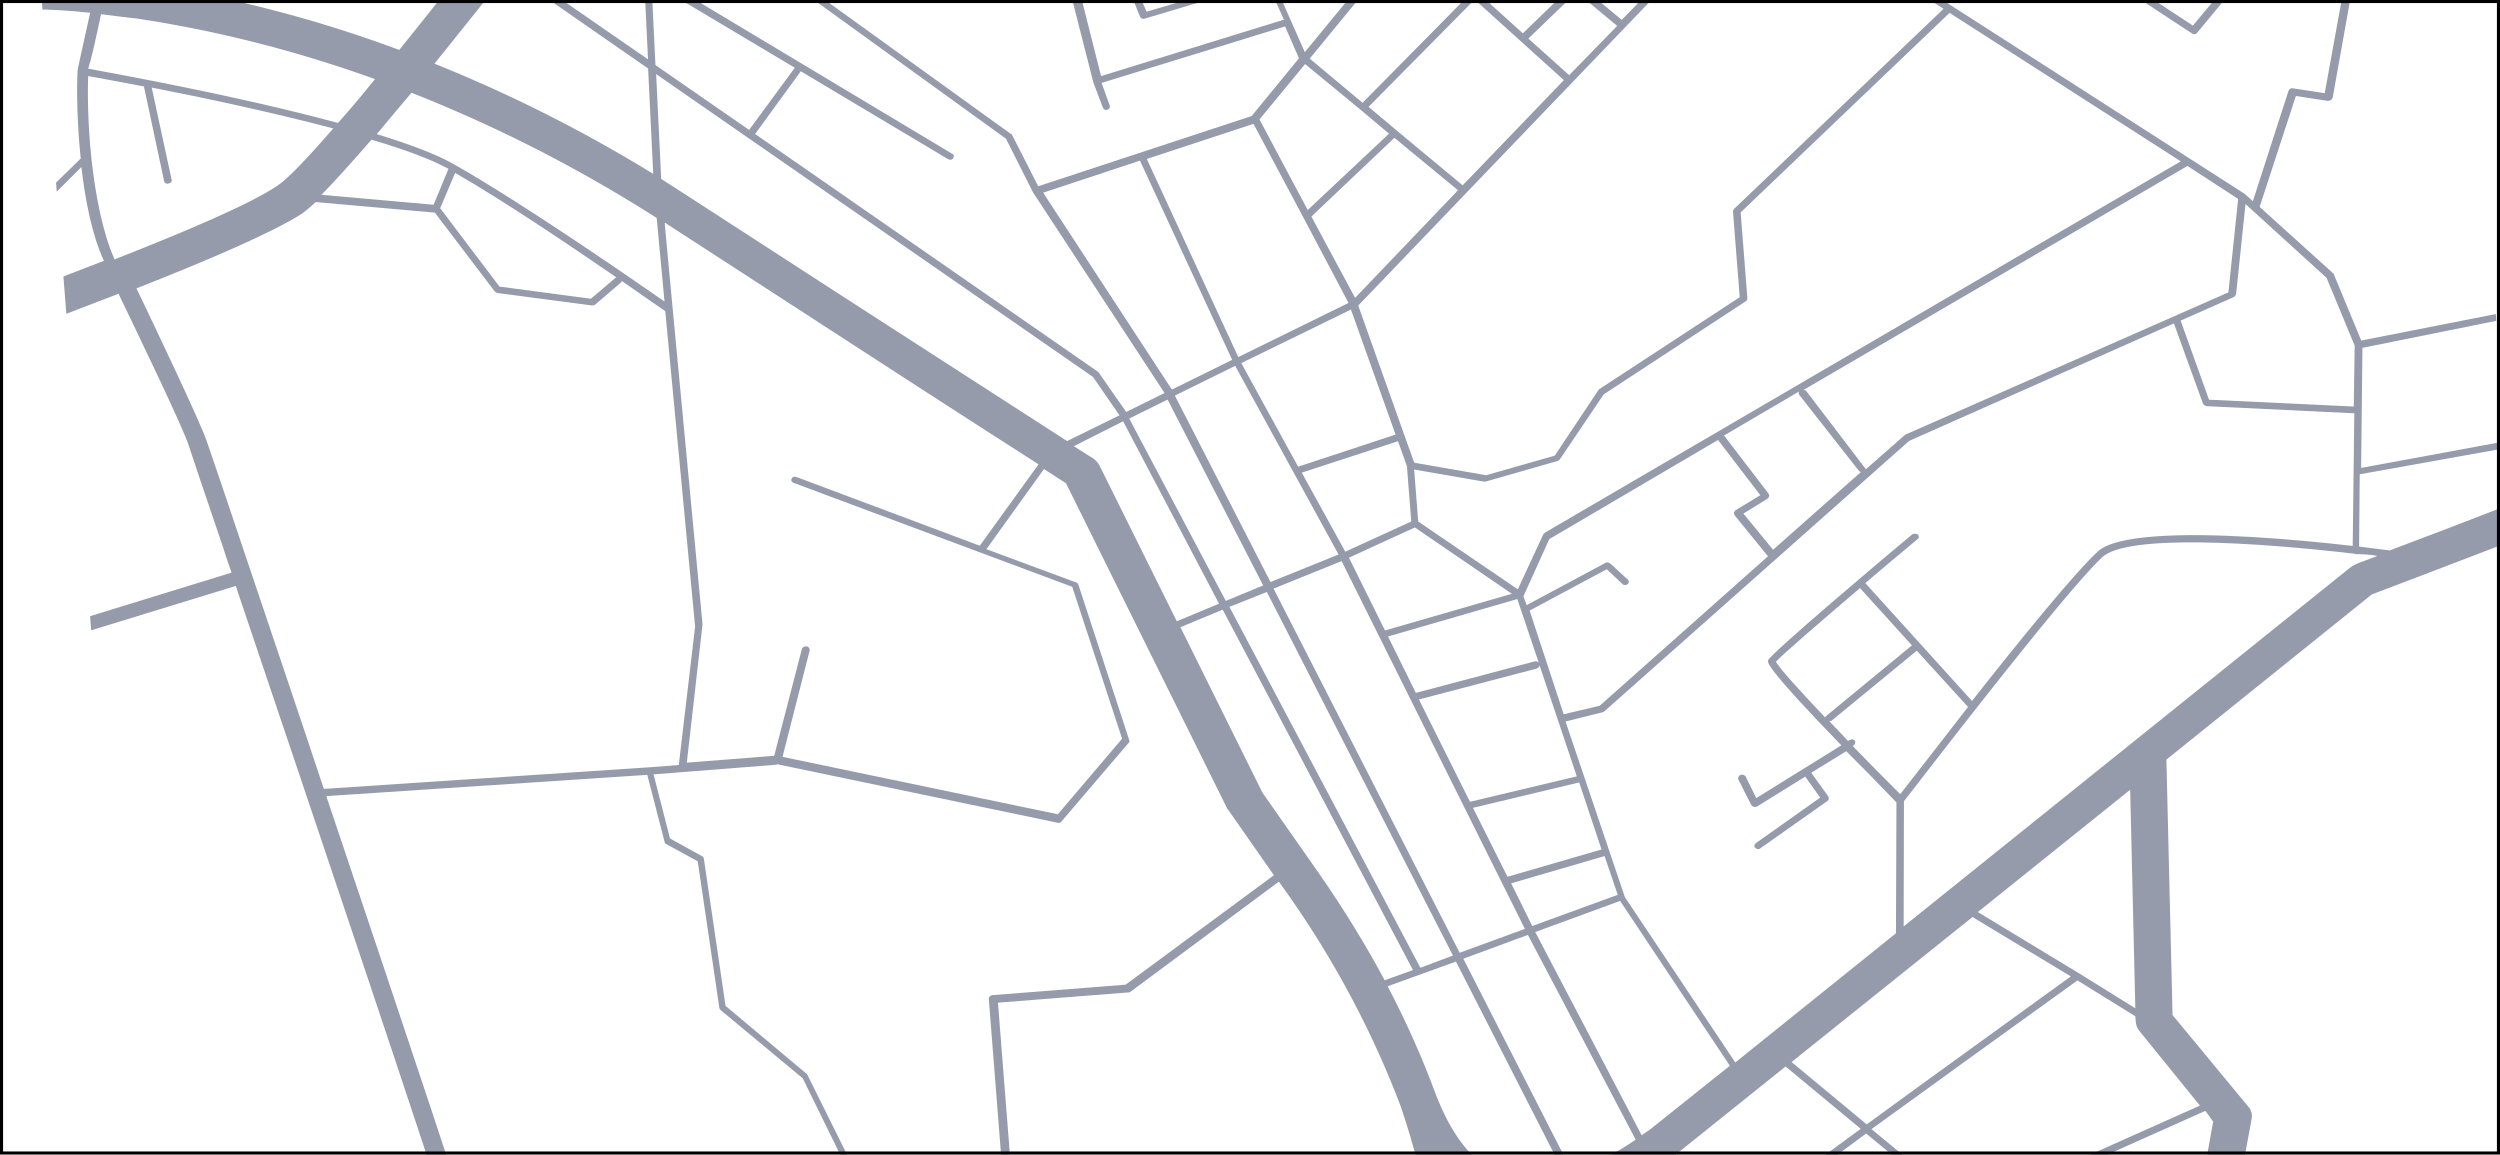 <svg width="812" height="375" viewBox="0 0 812 375" fill="none" xmlns="http://www.w3.org/2000/svg">
<g clip-path="url(#clip0)">
<path d="M55.487 520.953L83.765 527.783C85.019 528.054 86.245 527.958 87.456 527.678L165.256 503.095L199.091 525.743L206.648 525.15L170.873 501.361L233.44 481.669C227.77 493.198 222.823 511.319 219.529 524.323L224.635 523.922C229.363 505.633 234.966 488.014 239.656 479.703L308.832 457.83C316.678 476.609 325.047 496.824 332.673 515.435L335.328 515.227C334.295 512.537 333.276 510.031 332.039 507.358L401.824 490.609C402.172 492.429 402.316 494.264 402.665 496.084L402.331 510.149L404.782 509.956L404.767 509.773L404.782 509.956L409.683 509.571C405.173 480.925 400.619 451.729 398.879 440.044L466.91 427.127C469.565 426.918 488.325 425.075 510.601 423.51L514.35 471.241C514.365 471.425 514.365 471.425 514.379 471.608L528.517 499.868L531.172 499.659L516.787 470.865L513.037 423.134C536.743 421.457 563.526 419.722 578.346 420.036C605.098 420.521 670.148 429.819 685.126 432.152L712.53 485.414L725.601 484.387L697.236 429.353L719.463 416.709C721.04 415.847 721.96 414.481 722.238 412.797L731.313 363.504C731.606 362.004 731.286 360.551 730.164 359.346L705.641 329.686L703.645 246.722L770.327 193.089C774.515 191.467 791.281 185.162 816.015 175.646L815.092 163.897C798.34 170.385 784.974 175.499 776.19 178.775C773.287 178.448 769.962 177.971 766.228 177.525L766.439 154.05L814.058 145.507L813.885 143.304L766.893 151.982L767.322 112.974L810.814 104.201L810.641 101.998L766.93 110.603L758.052 89.135C758.038 88.951 757.819 88.784 757.819 88.784L733.93 67.202L745.691 31.182L756.09 32.767C756.499 32.734 756.703 32.718 757.097 32.503C757.287 32.303 757.477 32.103 757.652 31.72L765.936 -14.555L765.921 -14.739L762.316 -60.634L775.577 -77.561L798.816 -48.539L798.485 -52.761L781.889 -73.07L796.826 -73.873L796.653 -76.076L780.272 -75.344L776.396 -80.211L764.593 -94.431L783.57 -109.221L793.83 -98.944C794.063 -98.593 794.471 -98.625 794.88 -98.657L794.663 -101.411L785.307 -110.65L793.438 -117.015L793.221 -119.769L762.246 -95.539L749.086 -93.028L721.303 -114.489L688.93 -142.055L766.505 -159.046L791.895 -136.658L791.635 -139.963L769.335 -159.638L779.636 -161.925L779.84 -161.941L789.559 -166.399L789.371 -168.785L778.85 -164.08L712.378 -149.623L701.294 -167.778C701.28 -167.961 701.076 -167.945 700.857 -168.113L673.1 -186.621L638.236 -217.131L633.13 -216.73L620.002 -200.737L608.01 -214.756L605.15 -214.532L618.964 -198.254L632.398 -181.576L609.505 -159.09L596.038 -170.962L594.644 -193.942C594.6 -194.493 593.944 -194.995 593.332 -194.947C592.719 -194.899 592.15 -194.3 592.193 -193.75L593.616 -170.403C593.63 -170.219 593.863 -169.868 594.082 -169.7L607.987 -157.493L596.526 -146.434L563.44 -159.535C563.236 -159.519 563.017 -159.687 562.813 -159.671C562.404 -159.639 562.215 -159.439 561.821 -159.224L555.088 -150.752L550.763 -158.724C550.53 -159.076 550.312 -159.243 549.889 -159.395L532.183 -162.437L525.21 -177.959C525.195 -178.143 524.977 -178.311 524.977 -178.311L490.343 -205.883L486.871 -205.611L523.035 -176.865L530.227 -161.175C530.46 -160.824 530.679 -160.656 531.102 -160.505L549.012 -157.479L553.817 -148.62L549.298 -119.819C549.327 -119.452 549.356 -119.085 549.575 -118.918L556.906 -111.92C557.139 -111.569 557.766 -111.433 558.16 -111.649L588.83 -121.447L593.081 -111.806L559.011 -85.117L541.885 -67.702L426.924 -163.035L468.111 -203.768L464.639 -203.495L424.444 -163.21L396.821 -135.55L338.057 -159.01L326.566 -179.72L336.381 -193.42L333.318 -193.18L311.833 -163.231C311.614 -163.398 311.41 -163.382 311.002 -163.35C310.593 -163.318 310.403 -163.119 310.009 -162.903C309.644 -162.32 309.687 -161.769 310.329 -161.45L295.519 -140.707L274.831 -152.936C279.665 -159.411 284.704 -165.903 289.523 -172.561C292.503 -176.49 295.468 -180.602 298.651 -184.546C300.331 -186.71 301.82 -188.674 303.31 -190.638L284.725 -189.178C282.839 -184.412 281.07 -180.764 279.405 -178.416C279.04 -177.834 278.661 -177.434 278.295 -176.851L259.006 -186.973L253.083 -186.508L247.168 -178.101C246.803 -177.518 247.05 -176.983 247.488 -176.648C248.129 -176.329 248.727 -176.561 249.107 -176.96L255.577 -186.15L276.587 -175.055C265.064 -159.557 250.357 -140.115 234.146 -118.893L187.41 -135.725L211.814 -183.451L208.955 -183.227L207.537 -180.345L201.602 -182.649L196.497 -182.248L206.47 -178.229L182.418 -131.269L167.235 -102.185C167.25 -102.001 167.046 -101.985 167.06 -101.802L163.927 -73.664L56.523 -72.8L71.794 -87.669C72.174 -88.068 72.335 -88.635 71.883 -89.154L55.316 -109.094L92.528 -174.266L89.669 -174.042L53.334 -110.786L2.02 -146.654L2.251 -143.716L52.908 -108.351L69.038 -88.746L45.182 -65.445L10.816 -34.669L11.047 -31.732L44.07 -61.294C42.386 -53.958 38.621 -36.483 34.827 -19.376C33.934 -15.058 32.821 -10.907 31.913 -6.772C31.286 -6.907 30.673 -6.859 30.046 -6.994C23.614 -7.782 17.999 -8.634 12.806 -9.335L13.787 3.149C13.991 3.133 14.4 3.101 14.604 3.085C17.492 3.228 22.437 3.393 29.277 4.149C27.021 14.67 25.162 22.39 25.205 22.94C25.073 23.874 24.638 36.654 26.215 51.492L18.2 59.325L18.43 62.262L26.431 54.245C27.676 64.861 29.795 76.147 33.755 84.702C29.363 86.34 24.985 88.162 20.593 89.8L21.545 101.916C27.134 99.815 32.912 97.514 38.501 95.412C44.397 107.694 59.365 138.659 61.27 144.605C61.808 146.225 65.852 158.468 72.254 177.176C73.083 179.881 74.145 182.938 75.207 185.995L29.26 200.132L29.62 204.722L76.574 190.32C99.341 257.8 141.923 383.94 146.445 399.655C140.726 400.104 134.789 400.386 128.866 400.851C116.802 401.614 107.408 402.352 103.907 402.257C103.703 402.273 103.499 402.29 103.09 402.322C95.738 402.899 71.225 409.997 45.953 417.892L46.314 422.482C73.191 414.091 98.097 406.777 103.64 406.712C107.331 406.606 116.944 406.036 129.008 405.273C134.318 404.856 140.46 404.558 146.995 404.045C148.5 417.965 155.507 475.784 157.533 493.727L83.95 517.055L62.584 511.899L51.39 487.103L51.952 494.262L59.653 511.205L53.163 509.683L54.057 521.065L55.487 520.953ZM155.83 424.963L211.391 410.254L216.903 428.108L183.65 439.032C183.256 439.248 182.876 439.647 182.905 440.014L182.799 459.602L173.066 463.876L165.697 451.156C165.449 450.621 164.822 450.486 164.414 450.518L159.161 451.669C157.827 442.538 156.669 433.024 155.83 424.963ZM163.749 491.761C162.72 483.899 160.954 469.261 159.13 453.888L163.58 452.985L171.168 465.873C171.415 466.407 172.247 466.527 172.845 466.295L184.359 461.142C184.753 460.927 185.132 460.527 185.104 460.16L185.209 440.572L218.667 429.632C219.265 429.4 219.63 428.817 219.383 428.283L213.303 408.442C213.056 407.907 212.619 407.572 212.006 407.62L211.802 407.636L155.439 422.592C154.353 413.996 153.6 407.036 153.093 403.196C181.321 401.533 214.274 399.869 219.8 402.205C227.441 405.299 270.448 432.214 297.491 449.485L163.749 491.761ZM331.035 505.035C324.441 489.114 317.586 472.474 311.225 456.903L320.651 453.946L394.182 440.413C395.501 449.36 398.373 467.606 401.417 488.055L331.035 505.035ZM460.403 412.306C458.022 416.003 453.877 418.176 447.4 419.423L317.962 443.259C317.758 443.275 317.35 443.307 317.16 443.507L306.932 446.712C295.287 418.811 285.695 396.106 283.453 391.11L327.255 378.434C327.853 378.202 328.233 377.803 328.19 377.252L324.138 325.665L366.618 322.329C366.822 322.313 367.026 322.297 367.216 322.097L415.371 286.359L418.372 290.556C433.639 312.262 445.944 335.493 455.025 359.531C464.146 386.707 465.91 403.931 460.403 412.306ZM218.485 100.3L215.885 72.428C215.885 72.428 215.885 72.428 216.089 72.412C281.05 114.596 320.018 139.797 337.323 150.813L318.233 177.249L258.739 154.954C258.535 154.97 258.316 154.803 258.112 154.819C257.703 154.851 257.309 155.066 257.134 155.45C256.769 156.032 257.235 156.735 257.862 156.87L348.256 190.592L364.461 239.931L343.579 264.475L254.164 245.824L262.962 211.33C263.123 210.763 262.656 210.061 262.029 209.925C261.825 209.941 261.825 209.941 261.621 209.957C261.008 210.005 260.629 210.405 260.453 210.788L251.465 245.481L223.077 247.711L228.18 202.794L218.485 100.3ZM147.822 56.163C163.743 65.256 185.449 79.991 200.217 90.098C200.012 90.114 200.012 90.114 199.823 90.314L191.925 97.03L162.229 93.082L142.969 67.627L147.822 56.163ZM140.825 66.502L104.405 63.267C108.595 59.059 114.071 52.903 120.671 45.365C130.981 48.434 139.862 51.616 145.664 54.854L140.825 66.502ZM147.824 53.577C142.007 50.154 132.908 46.805 122.379 43.569C125.753 39.425 129.52 35.065 133.653 30.123C158.252 39.827 185.168 52.86 213.29 70.785L215.832 97.923C206.488 91.453 170.408 66.395 147.824 53.577ZM212.165 56.465C187.337 41.237 163.41 29.632 141.13 20.669C148.431 11.599 156.478 1.546 165.08 -9.289L210.504 22.239L212.165 56.465ZM144.286 -1.929L114.082 -7.13L116.864 -18.801L152.494 -12.549C149.704 -8.82 146.901 -5.275 144.286 -1.929ZM166.584 -11.069C178.909 -26.815 192.345 -44.125 206.511 -62.601L210.477 19.285L166.584 -11.069ZM642.904 -105.376L611.035 -76.828L596.041 -110.746L616.755 -126.965L642.904 -105.376ZM618.682 -128.594L630.491 -137.834L636.919 -131.874C637.137 -131.706 637.56 -131.555 637.969 -131.587C638.377 -131.619 638.567 -131.819 638.961 -132.034L656.017 -152.954L674.204 -133.325L644.627 -106.989L618.682 -128.594ZM620.375 -49.485C620.389 -49.301 620.608 -49.134 620.827 -48.966L640.755 -35.939L614.256 -9.66C614.066 -9.46 613.891 -9.077 613.92 -8.71C613.948 -8.343 614.167 -8.175 614.386 -8.008L631.268 2.857L563.219 67.865C563.029 68.065 562.854 68.448 562.868 68.632L565.06 96.536L519.521 126.343C519.317 126.359 519.332 126.542 519.142 126.742L504.988 147.988L482.678 154.358L459.343 150.28L456.186 141.477L441.156 99.249L527.768 8.955L583.236 -48.784L609.923 -72.677L620.375 -49.485ZM364.788 136.834L395.95 196.081L382.219 201.778L357.073 151.109C356.593 150.223 355.922 149.537 355.048 148.867C355.048 148.867 352.89 147.559 348.779 144.926L364.788 136.834ZM346.592 143.251C330.571 132.872 290.757 107.369 223.201 63.541C220.387 61.73 217.573 59.919 214.76 58.109L213.113 24.066L355.028 122.454L363.608 134.895L346.592 143.251ZM453.283 141.151L421.635 151.579L403.169 117.934L438.791 100.544L453.283 141.151ZM425.939 70.336L452.904 44.76L473.558 61.793L440.137 96.744L425.939 70.336ZM449.856 204.777L438.135 181.131L459.557 171.32L491.046 192.86L449.856 204.777ZM492.824 194.568L499.792 215.262C499.559 214.911 499.136 214.76 498.727 214.792L498.523 214.808L459.873 225.048L450.831 206.732L492.824 194.568ZM458.377 169.381L436.955 179.191L422.814 153.519L454.069 143.306L456.964 151.39L458.377 169.381ZM434.766 180.102L412.659 189.043L381.6 128.495L401.184 118.829L434.766 180.102ZM410.28 190.153L398.139 195.17L366.773 135.94L379.235 129.789L410.28 190.153ZM397.13 198.02L458.931 315.078L449.738 318.386C443.476 306.686 436.412 295.235 428.764 284.199L410.015 257.41L383.398 203.717L397.13 198.02ZM399.319 197.11L411.474 192.276L471.917 310.363L461.338 314.334L399.319 197.11ZM413.649 191.181L435.756 182.241L495.279 301.694L474.106 309.452L413.649 191.181ZM496.254 303.649L531.276 370.166C523.861 375.182 516.943 378.68 510.742 380.83L475.286 311.392L496.254 303.649ZM498.648 302.722L526.211 292.614L561.857 346.152L535.946 366.844C534.969 367.475 534.195 368.09 533.217 368.721L498.648 302.722ZM497.672 300.767L490.829 286.897L521.163 278.049L525.44 290.643L497.672 300.767ZM489.635 284.774L478.423 262.381L512.914 254.13L520.173 275.91L489.635 284.774ZM477.447 260.425L460.863 227.186L499.119 217.162C499.717 216.931 499.893 216.547 500.068 216.164L512.143 252.159L477.447 260.425ZM496.817 198.318L521.86 184.898L526.962 189.669C527.413 190.188 528.23 190.124 528.61 189.725C529.194 189.309 529.136 188.575 528.699 188.24L522.942 182.966C522.723 182.799 522.3 182.647 521.892 182.679C521.687 182.695 521.483 182.711 521.293 182.911L495.856 196.546L494.808 193.673L503.213 175.095L558.016 142.899L571.755 160.845L563.713 165.725C563.523 165.925 563.334 166.124 563.158 166.508C563.187 166.875 563.201 167.058 563.435 167.41L573.896 180.257C574.115 180.424 574.129 180.608 574.334 180.592L519.588 229.223L507.887 231.99L496.817 198.318ZM566.265 166.818L574.103 161.954C574.292 161.754 574.482 161.554 574.658 161.171C574.629 160.804 574.614 160.621 574.381 160.269L559.957 141.453L584.316 127.164C584.141 127.547 584.169 127.914 584.402 128.266L603.81 152.971C604.028 153.138 604.247 153.306 604.451 153.29L575.823 178.628L575.809 178.444L566.265 166.818ZM586.781 127.155C586.548 126.804 586.125 126.652 585.717 126.685L710.487 53.897L726.946 64.61L723.782 94.967L619.108 141.055C618.904 141.072 618.918 141.255 618.714 141.271L606.027 152.427C606.013 152.243 606.013 152.243 605.794 152.076L586.781 127.155ZM501.814 172.989C501.624 173.188 501.435 173.388 501.245 173.587L492.987 191.415L460.638 169.388L459.312 152.499L482.02 156.441C482.224 156.425 482.429 156.409 482.633 156.393L505.745 149.775C505.949 149.759 506.343 149.544 506.533 149.344L520.891 128.082L567.013 97.861C567.407 97.645 567.583 97.262 567.554 96.894L565.362 68.99L633.221 4.182L708.315 52.405L501.814 172.989ZM509.666 24.416L496.402 12.527L512.068 -2.557L525.259 8.414L509.666 24.416ZM526.749 6.449L512.683 -5.191C512.464 -5.359 512.041 -5.51 511.837 -5.494C511.633 -5.478 511.239 -5.262 511.049 -5.063L494.624 10.82L480.691 -1.755L514.768 -36.202L543.671 -10.95L526.749 6.449ZM507.943 26.029L475.077 60.196L453.752 42.476L444.511 34.705L478.968 -0.141L507.943 26.029ZM451.155 43.419L424.744 68.214L409.076 38.782L423.898 20.808L441.914 35.648L451.155 43.419ZM423.284 70.545L438.006 98.389L402.193 115.979L372.48 51.631L407.134 40.227L423.284 70.545ZM400.209 116.874L380.624 126.539L338.818 62.587L370.262 52.175L400.209 116.874ZM378.246 127.65L365.783 133.801L356.984 121.192C356.969 121.009 356.765 121.025 356.751 120.841L245.26 43.522L260.099 23.146L307.962 51.711C308.603 52.03 309.216 51.982 309.581 51.4C309.946 50.817 309.903 50.266 309.262 49.947L213.084 -7.703L243.315 -15.249L326.756 45.063L335.521 62.477L378.246 127.65ZM211.51 -9.426L208.746 -65.547C211.739 -69.292 214.719 -73.22 217.698 -77.148L233.21 -68.023L242.339 -17.205L211.51 -9.426ZM258.16 22.005L243.306 42.197L212.883 21.128L211.594 -5.739L258.16 22.005ZM252.294 248.187L343.591 267.245C344.014 267.397 344.612 267.165 344.788 266.782L366.619 241.239C366.808 241.039 366.984 240.656 366.751 240.305L350.255 189.881C350.226 189.513 349.803 189.362 349.585 189.194L320.377 178.374L339.086 152.337C342.556 154.651 344.932 156.127 346.23 156.948L398.486 262.379C398.501 262.563 398.734 262.914 398.953 263.081L413.768 284.268L365.599 319.823L322.302 323.224C321.689 323.272 321.12 323.871 321.163 324.421L325.244 376.375L282.055 389.003L262.282 349.18C262.268 348.997 262.063 349.013 262.049 348.829L235.652 326.705L228.606 278.863C228.577 278.496 228.359 278.328 228.14 278.161L217.614 272.338L212.279 251.515L252.309 248.371L252.294 248.187ZM450.713 320.341L472.893 312.318L508.349 381.757C501.914 383.555 495.992 384.02 490.742 382.586C477.748 379.358 470.554 366.254 466.435 355.679C461.997 343.652 456.756 331.873 450.713 320.341ZM472.712 414.664C475.884 407.95 476.621 399.026 474.881 387.341C478.788 389.99 482.842 391.888 487.246 393.02C491.854 394.135 497.018 394.469 502.109 393.884L477.571 413.729L472.712 414.664ZM502.369 412.889C500.327 413.049 498.489 413.194 496.446 413.354L579.959 346.393L604.359 366.642C585.121 380.714 569.97 391.878 569.429 392.844C568.523 394.393 566.138 403.262 564.542 409.114C546.293 409.624 522.18 411.333 502.369 412.889ZM672.598 317.135C656.075 329.147 628.648 348.849 606.301 365.197L581.901 344.947L640.671 297.847L672.598 317.135ZM642.393 296.234L691.879 256.512L693.551 327.496L675.619 316.344L642.393 296.234ZM578.721 409.108C575.22 409.014 571.325 409.135 567.007 409.105C568.939 402.303 571.032 394.935 571.572 393.969C572.711 392.771 587.089 382.222 606.123 368.166L648.539 403.255L652.232 416.264C627.117 413.065 596.006 409.413 578.721 409.108ZM654.945 416.79L650.947 402.512C650.932 402.328 650.714 402.16 650.495 401.993L641.268 394.405L665.288 383.652L685.895 421.009C679.667 420.205 668.232 418.517 654.945 416.79ZM718.84 364.299L710.821 408.707L688.783 421.151L667.667 382.542L716.305 360.804L718.84 364.299ZM714.527 359.097L639.286 392.714L607.86 366.736C628.66 351.618 654.336 333.162 674.756 318.443L693.548 330.082L693.678 331.734C693.764 332.836 694.055 333.921 694.959 334.959L714.527 359.097ZM772.22 180.564C767.828 182.202 765.231 183.145 765.041 183.345C764.443 183.576 763.859 183.992 763.275 184.407L618.306 300.896L618.401 260.252C622.14 255.525 670.217 192.64 682.86 180.933C691.109 173.451 732.621 176.101 764.767 179.857C764.971 179.84 765.19 180.008 765.19 180.008C765.19 180.008 765.19 180.008 765.394 179.992C767.859 179.983 770.135 180.174 772.22 180.564ZM602.476 240.63C602.243 240.279 601.82 240.127 601.411 240.159C601.207 240.176 601.003 240.192 600.813 240.391L600.215 240.623C598.203 238.564 596.178 236.322 594.167 234.264C594.371 234.247 594.78 234.215 594.969 234.016L622.574 211.344L639.216 229.617C628.949 242.799 620.186 254.201 617.193 257.945C612.514 253.326 607.151 247.836 601.788 242.346L601.978 242.147C602.562 241.732 602.723 241.165 602.476 240.63ZM593.206 232.492C593.016 232.691 592.826 232.891 592.84 233.075C584.548 224.306 577.801 216.893 576.826 214.938C578.71 212.758 591.031 202.185 604.125 190.997L621 209.621L593.206 232.492ZM764.157 177.318C745.079 175.123 717.978 172.818 699.598 174.262C691.02 174.936 684.148 176.399 681.286 179.21C674.001 185.878 655.82 208.179 640.501 227.669L605.848 189.384C611.629 184.497 617.6 179.41 622.811 175.121C623.395 174.706 623.337 173.972 622.9 173.637C622.681 173.469 622.258 173.318 621.85 173.35C621.646 173.366 621.237 173.398 621.047 173.598C610.245 182.574 575.37 212.097 574.317 214.396C573.952 214.979 573.251 216.511 598.069 242.084L570.44 259.216L567.019 252.281C566.771 251.747 565.925 251.444 565.327 251.675C564.729 251.907 564.378 252.674 564.626 253.208L568.761 261.38C568.994 261.731 569.213 261.899 569.635 262.05C570.058 262.202 570.452 261.986 570.657 261.97L586.332 252.242L591.183 259.065L570.354 273.816C569.77 274.231 569.624 274.981 570.061 275.316C570.513 275.835 571.344 275.955 571.724 275.555L593.531 260.173C594.114 259.758 594.071 259.207 593.824 258.673L588.288 250.98L599.657 243.992C604.335 248.611 609.698 254.101 615.965 260.628L615.81 303.124L563.623 345.09L527.759 291.384L508.483 234.344L520.374 231.378C520.578 231.362 520.768 231.163 520.972 231.147L620.098 143.194L706.079 105.039L715.522 131.081C715.755 131.432 716.192 131.767 716.615 131.919L764.677 134.239L764.157 177.318ZM755.673 90.245L764.799 112.248L764.504 132.036L717.478 129.819L708.268 104.128L725.546 96.491C725.94 96.275 726.115 95.892 726.29 95.509L729.336 66.269L755.673 90.245ZM763.151 -15.999L747.824 -20.151L742.564 -42.643L761.132 -41.7L763.151 -15.999ZM747.145 -91.582L737.892 -70.722C737.731 -70.155 737.993 -69.437 738.62 -69.301C739.247 -69.166 740.05 -69.414 740.211 -69.981L749.653 -91.041L762.404 -93.52L773.974 -79.652L760.348 -62.142L737.679 -60.361C737.066 -60.313 736.496 -59.714 736.54 -59.163C736.583 -58.613 737.239 -58.11 737.852 -58.158L759.704 -59.875L760.945 -44.087L741.136 -45.117L740.932 -45.101C740.524 -45.069 740.334 -44.869 740.144 -44.669C739.954 -44.47 739.779 -44.087 739.808 -43.719L745.431 -19.225C745.459 -18.857 745.897 -18.522 746.32 -18.371L763.105 -13.963L755.071 30.261L744.672 28.676C744.045 28.541 743.461 28.956 743.3 29.523L731.73 65.343L729.077 62.965L616.983 -8.951L642.709 -34.615L712.043 10.92C712.48 11.255 713.297 11.191 713.662 10.608L723.987 -1.839C724.366 -2.239 724.309 -2.973 723.653 -3.476C723.215 -3.811 722.398 -3.747 721.829 -3.148L712.249 8.318L682.131 -11.482L694.702 -24.106C695.081 -24.505 695.024 -25.24 694.586 -25.575L660.58 -53.012L674.873 -67.25L703.067 -95.509L717.656 -82.432C718.108 -81.913 718.925 -81.977 719.509 -82.393C720.093 -82.808 720.035 -83.542 719.583 -84.061L704.775 -97.305L720.017 -112.541L747.145 -91.582ZM644.431 -36.228L659.484 -51.264L692.397 -24.664L680.396 -12.639L644.431 -36.228ZM718.691 -113.73L703.434 -98.678L690.841 -109.88C690.622 -110.047 690.2 -110.199 689.995 -110.183L680.543 -110.179C679.93 -110.131 679.346 -109.716 679.404 -108.982C679.447 -108.431 679.899 -107.912 680.73 -107.793L689.57 -107.748L701.74 -96.698L674.292 -69.421L657.835 -82.72C657.617 -82.888 657.194 -83.039 656.99 -83.023C656.785 -83.007 656.391 -82.792 656.201 -82.592C655.822 -82.193 655.675 -81.442 656.331 -80.94L672.788 -67.64L642.492 -37.368L622.768 -50.411L612.244 -74.521L686.552 -140.944L718.691 -113.73ZM621.794 -198.845L636.062 -216.036L671.815 -184.672L699.572 -166.165L710.19 -148.712L686.35 -143.515C686.146 -143.499 685.956 -143.299 685.956 -143.299L676.35 -134.786L657.274 -155.269L621.794 -198.845ZM634.176 -179.869L654.444 -154.677L637.957 -134.357L631.543 -140.133L611.473 -157.582L634.176 -179.869ZM609.75 -155.969L628.728 -139.358L616.728 -129.919L598.479 -145.109L609.75 -155.969ZM588.482 -123.267L558.001 -113.669L551.559 -119.812L555.917 -148.046L563.015 -157.101L595.445 -144.502L588.482 -123.267ZM590.801 -122.525L597.413 -142.994L614.787 -128.473L594.847 -112.868L590.801 -122.525ZM560.818 -83.043L594.1 -109.3L609.108 -75.198L582.421 -51.306L554.35 -76.439L560.818 -83.043ZM543.574 -64.51C543.953 -64.909 543.925 -65.276 543.677 -65.811L552.627 -74.826L580.699 -49.693L544.985 -12.531L516.082 -37.783L542.159 -64.214C542.581 -64.062 543.194 -64.11 543.574 -64.51ZM540.205 -65.538L442.558 33.381L425.402 19.028L456.346 -18.683C456.711 -19.266 456.668 -19.817 456.012 -20.319C455.37 -20.638 454.758 -20.59 454.188 -19.991L423.799 16.937L413.304 -6.805L487.878 -109.084L540.205 -65.538ZM370.29 5.44C370.538 5.974 371.179 6.293 371.777 6.062L391.052 0.299C391.65 0.067 392.015 -0.515 391.972 -1.066L388.178 -15.361L404.55 -21.449L417.011 6.388L357.626 24.721L351.361 -0.093L365.443 -6.556L370.29 5.44ZM367.428 -7.45L386.004 -14.266L389.493 -1.241L372.421 3.794L367.428 -7.45ZM387.591 -59.461L395.073 -42.686L342.778 -25.648L336.069 -43.038L387.591 -59.461ZM335.079 -45.177L326.086 -68.114L380.173 -83.261L386.615 -61.416L335.079 -45.177ZM389.518 -61.09L382.77 -84.204L425.878 -103.106L459.24 -73.401L412.489 -9.327L406.273 -23.062L397.772 -42.344L389.518 -61.09ZM486.114 -110.608L460.525 -75.349L427.819 -104.551L459.498 -132.9L486.114 -110.608ZM425.449 -160.888L457.545 -134.224L426.055 -106.075L398.774 -134.225L425.449 -160.888ZM397.256 -132.628L424.099 -104.813L381.605 -85.959L368.589 -97.313L384.901 -117.25L397.256 -132.628ZM325.091 -177.572L336.101 -157.749C336.319 -157.581 336.334 -157.397 336.757 -157.246L395.302 -133.953L383.488 -119.541L313.976 -162.106L325.091 -177.572ZM312.691 -160.158L381.999 -117.576L366.432 -98.621L297.677 -139.399L312.691 -160.158ZM296.581 -137.651L364.053 -97.511L326.306 -86.234L277.316 -110.831L296.581 -137.651ZM273.735 -151.187L294.438 -138.775L275.188 -111.773L252.719 -123.122C259.584 -132.528 266.667 -141.766 273.735 -151.187ZM251.215 -121.342L325.458 -83.95C325.677 -83.783 326.085 -83.815 326.494 -83.847L366.444 -95.851L378.789 -85.184L324.307 -69.822C323.899 -69.79 323.709 -69.59 323.534 -69.207C323.344 -69.007 323.373 -68.64 323.402 -68.273L340.676 -23.636C340.923 -23.101 341.565 -22.782 342.163 -23.014L395.655 -40.515L403.385 -23.205L365.052 -8.926L348.999 -1.385C348.401 -1.153 348.24 -0.586 348.283 -0.036L355.115 26.765L358.229 35.018C358.476 35.552 359.118 35.871 359.716 35.64C360.315 35.408 360.68 34.825 360.432 34.29L357.799 26.924L417.388 8.574L421.901 18.933L406.524 37.689L337.215 60.496L328.712 43.801C328.697 43.618 328.478 43.45 328.274 43.466L244.41 -16.998L234.991 -68.902C234.962 -69.269 234.743 -69.436 234.525 -69.604L218.575 -79.064C229.425 -92.662 240.218 -106.994 251.215 -121.342ZM170.152 -101.675L185.145 -130.56L186.942 -133.841L233.255 -117.16C222.638 -103.212 211.655 -88.68 200.468 -74.133L166.991 -73.904L170.152 -101.675ZM48.171 -64.017L55.66 -70.701L198.789 -71.969C183.498 -52.112 168.207 -32.254 154.202 -14.345L116.268 -21.155L41.667 -34.321C44.803 -49.345 47.717 -61.95 48.171 -64.017ZM41.024 -32.054L114.384 -18.976L111.602 -7.305L38.285 -19.833C39.178 -24.151 40.101 -28.103 41.024 -32.054ZM37.816 -17.949L142.593 0.051C138.109 5.76 133.801 11.085 129.683 16.211C89.889 1.42 56.563 -4.275 35.414 -6.677C36.161 -10.245 36.894 -13.997 37.816 -17.949ZM32.807 4.611C36.541 5.056 40.698 5.653 44.84 6.067C63.975 8.997 90.708 14.47 121.797 25.697C117.489 31.023 113.547 35.766 109.765 39.942C76.588 30.911 36.159 23.742 28.648 22.3C29.482 19.834 31.02 13.248 32.807 4.611ZM37.213 84.246C33.224 75.323 31.047 63.303 29.759 52.137L29.744 51.953C28.355 39.502 28.497 28.223 28.631 24.703C31.344 25.229 38.009 26.368 46.775 28.08L46.789 28.264L53.296 58.785C53.34 59.336 53.995 59.838 54.798 59.59C55.41 59.542 55.98 58.944 55.718 58.225L49.269 28.439C65.545 31.593 88.325 36.454 108.261 41.722C99.777 51.44 93.513 58.027 90.39 60.12C81.617 66.165 60.137 75.241 37.213 84.246ZM78.09 175.609C71.907 157.069 67.659 144.842 67.121 143.222C64.982 136.925 50.219 105.944 44.323 93.662C67.247 84.657 88.319 75.614 97.908 69.504C99.076 68.673 100.623 67.443 102.535 65.631L141.232 69.056L160.711 94.679C160.93 94.847 161.148 95.014 161.571 95.166L192.302 99.217C192.711 99.185 193.119 99.153 193.309 98.953L201.586 91.838C201.776 91.638 201.966 91.439 201.952 91.255C209.342 96.401 214.561 100.054 216.077 101.044L225.772 203.538L220.465 248.471L211.071 249.209L105.177 256.233C97.366 232.649 88.273 205.841 78.09 175.609ZM105.978 258.572L210.237 251.675L215.848 273.4C215.877 273.767 216.095 273.935 216.314 274.103L226.622 279.758L233.653 327.416C233.667 327.6 233.9 327.951 234.119 328.118L260.72 350.226L280.536 390.6C280.798 391.318 291.366 415.979 304.305 447.288L303.094 447.567C286.431 436.87 231.062 401.69 221.73 397.99C215.372 395.534 186.897 396.662 152.543 398.807C150.26 390.674 136.28 348.733 105.978 258.572Z" fill="#969BAB"/>
</g>
<path d="M812 0L813 4.37114e-08L813 -1L812 -1L812 0ZM812 375L812 376L813 376L813 375L812 375ZM4.46434e-05 375L-1 375L-1 376L4.45997e-05 376L4.46434e-05 375ZM6.10352e-05 -3.54936e-05L6.10789e-05 -1L-1 -1L-1 -3.55374e-05L6.10352e-05 -3.54936e-05ZM811 -4.37114e-08L811 375L813 375L813 4.37114e-08L811 -4.37114e-08ZM812 374L4.46871e-05 374L4.45997e-05 376L812 376L812 374ZM1 375L1 -3.54499e-05L-1 -3.55374e-05L-1 375L1 375ZM6.09914e-05 1L812 1L812 -1L6.10789e-05 -1L6.09914e-05 1Z" fill="black"/>
<defs>
<clipPath id="clip0">
<path d="M812 0L812 375L4.46434e-05 375L6.10352e-05 -3.54936e-05L812 0Z" fill="white"/>
</clipPath>
</defs>
</svg>
